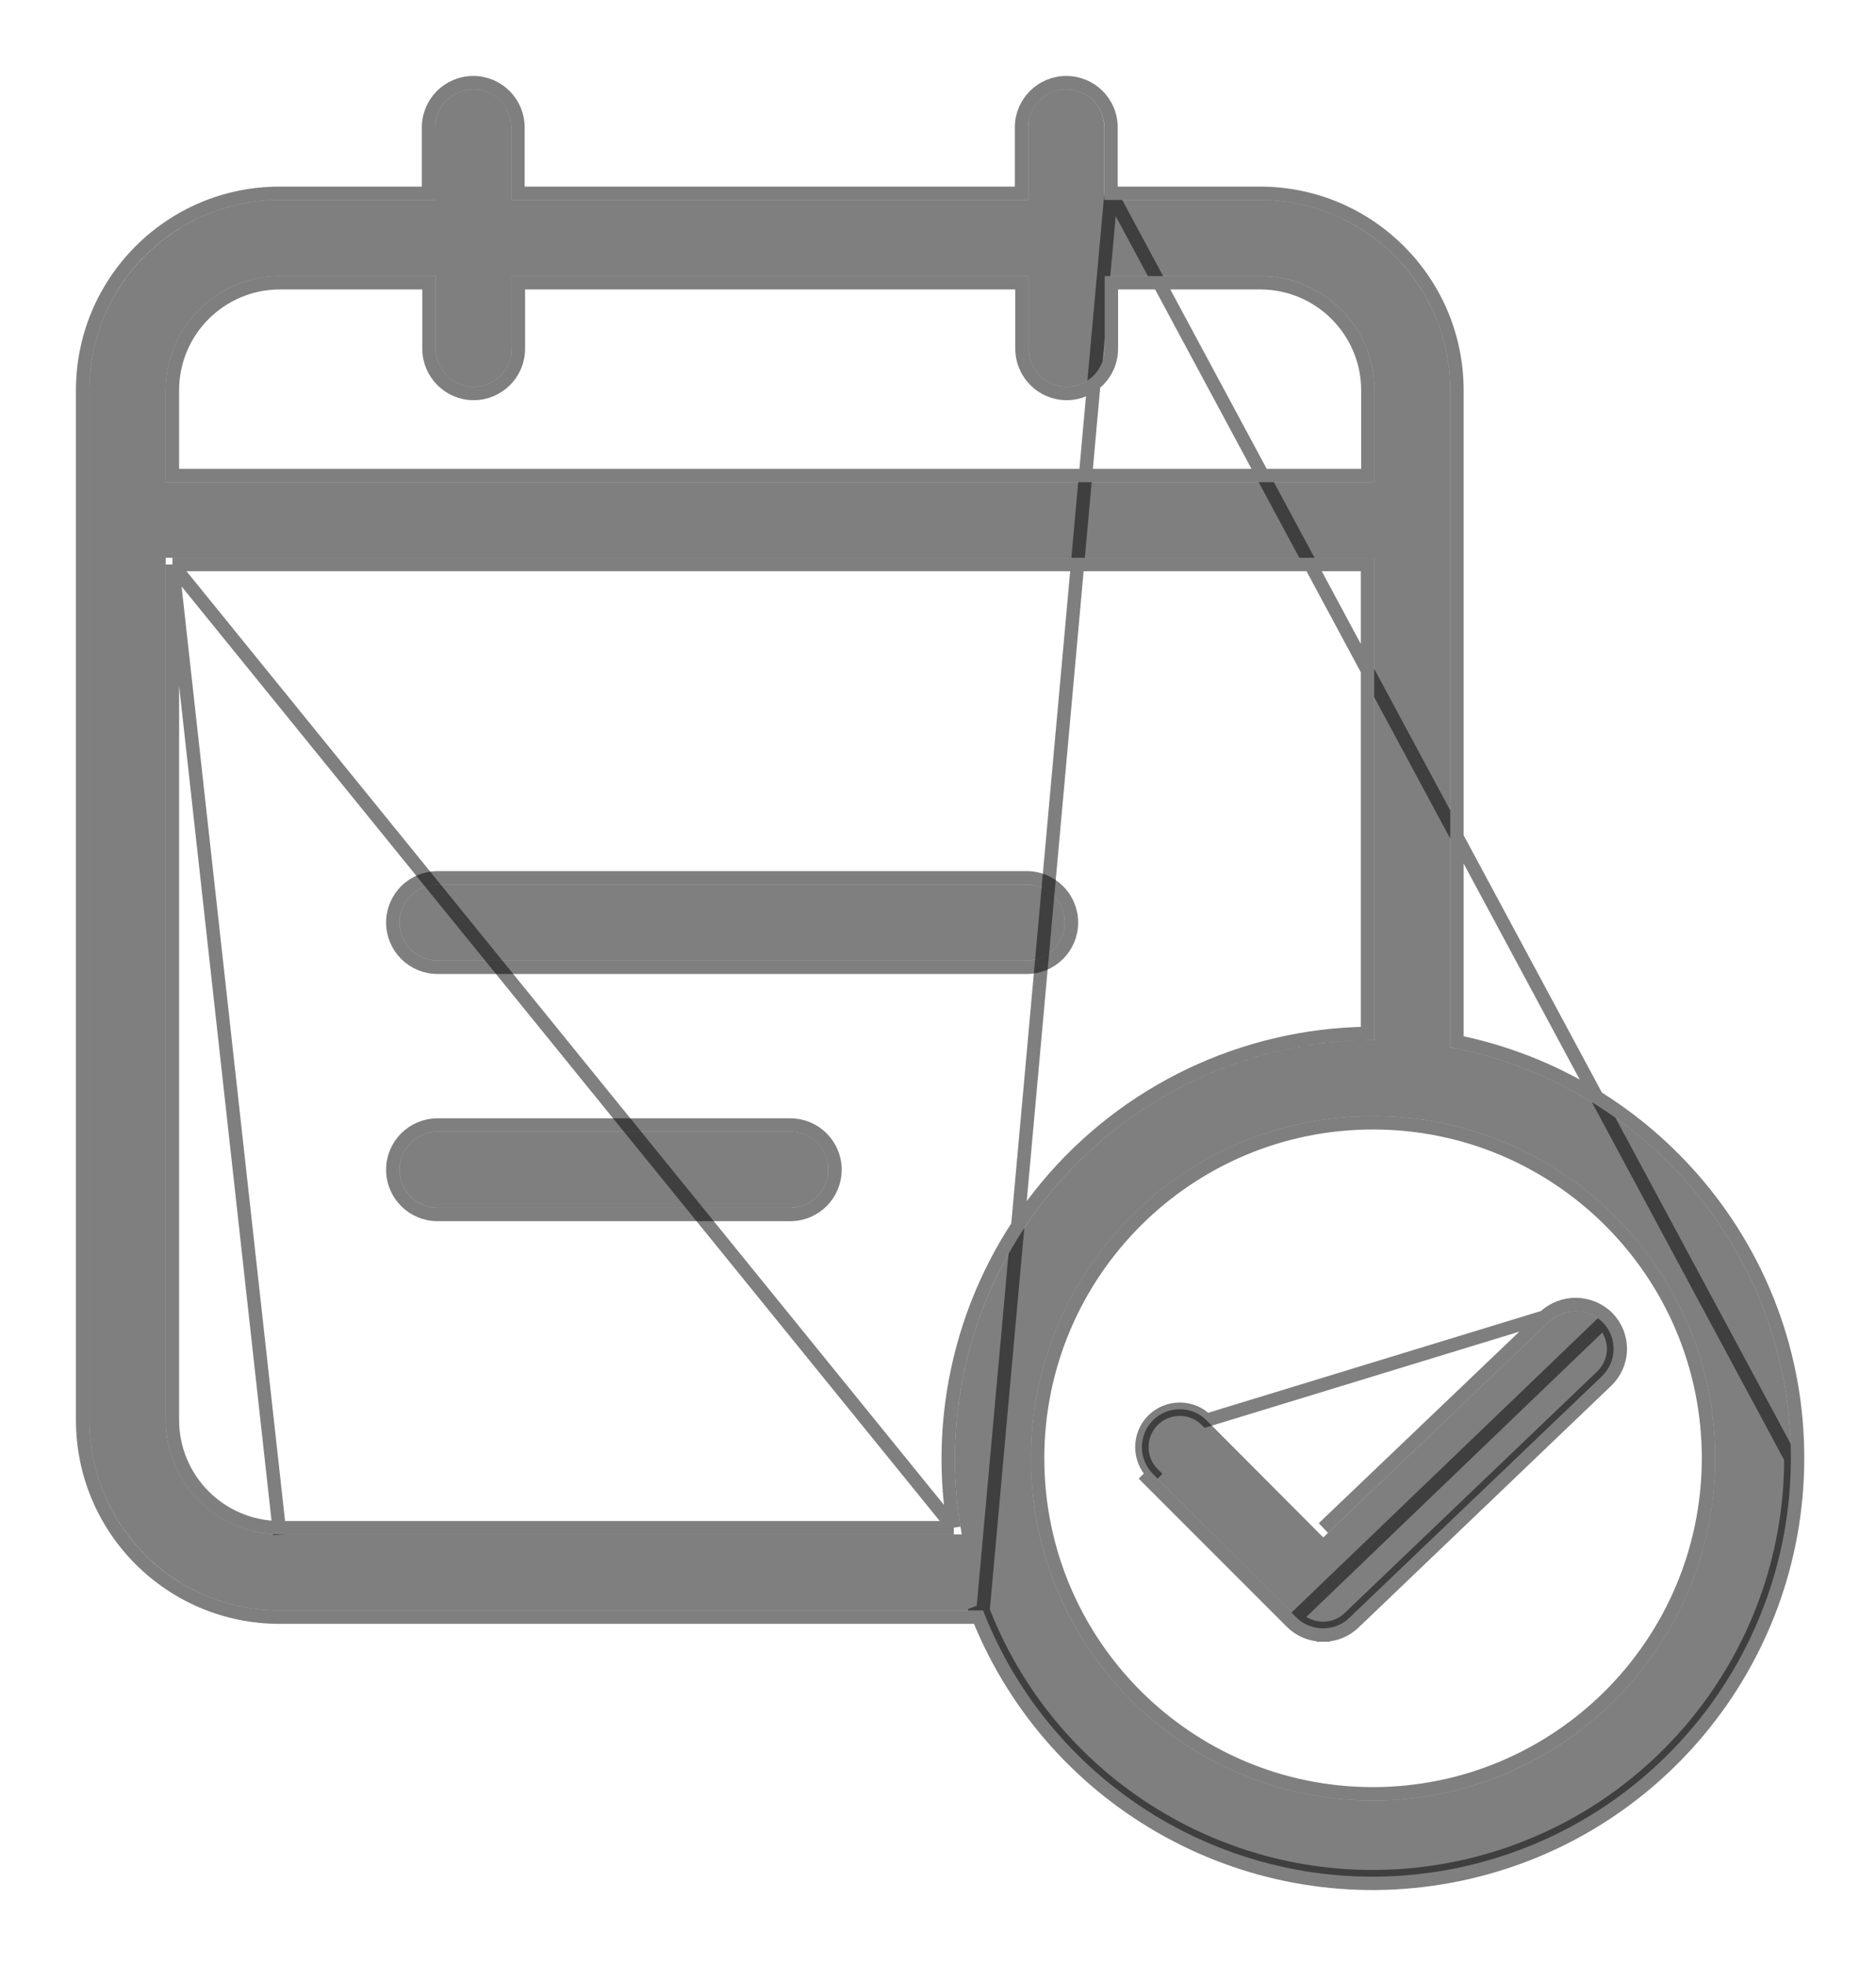 <svg width="21" height="22" viewBox="0 0 21 22" fill="none" xmlns="http://www.w3.org/2000/svg">
<path d="M4.898 10.749H11.493C11.729 10.749 11.919 10.558 11.919 10.323C11.919 10.088 11.729 9.898 11.493 9.898H4.898C4.663 9.898 4.472 10.088 4.472 10.323C4.472 10.558 4.663 10.749 4.898 10.749Z" fill="black" fill-opacity="0.5"/>
<path d="M4.898 10.824H11.493C11.77 10.824 11.994 10.6 11.994 10.323C11.994 10.047 11.77 9.823 11.493 9.823H4.898C4.621 9.823 4.397 10.047 4.397 10.323C4.397 10.6 4.621 10.824 4.898 10.824Z" stroke="black" stroke-opacity="0.5" stroke-width="0.15"/>
<path d="M8.847 12.664H4.898C4.663 12.664 4.472 12.854 4.472 13.089C4.472 13.324 4.663 13.515 4.898 13.515H8.847C9.082 13.515 9.272 13.324 9.272 13.089C9.272 12.854 9.082 12.664 8.847 12.664Z" fill="black" fill-opacity="0.5"/>
<path d="M8.847 12.589H4.898C4.621 12.589 4.397 12.813 4.397 13.089C4.397 13.366 4.621 13.59 4.898 13.59H8.847C9.123 13.59 9.347 13.366 9.347 13.089C9.347 12.813 9.123 12.589 8.847 12.589Z" stroke="black" stroke-opacity="0.5" stroke-width="0.15"/>
<path d="M16.234 11.719V4.366C16.233 3.191 15.281 2.239 14.106 2.238H12.361V1.426C12.361 1.19 12.171 1 11.936 1C11.701 1 11.51 1.19 11.51 1.426V2.238H5.723V1.426C5.723 1.19 5.533 1 5.298 1C5.063 1 4.872 1.19 4.872 1.426V2.238H3.128C1.953 2.239 1.001 3.191 1 4.366V15.893C1.001 17.068 1.953 18.02 3.128 18.021H11.004C11.823 20.118 14.019 21.335 16.231 20.919C18.443 20.502 20.046 18.57 20.047 16.319C20.051 14.034 18.404 12.127 16.234 11.719ZM3.132 3.089H4.877V3.902C4.877 4.137 5.067 4.328 5.302 4.328C5.537 4.328 5.728 4.137 5.728 3.902V3.089H11.515V3.902C11.515 4.137 11.705 4.328 11.94 4.328C12.175 4.328 12.366 4.137 12.366 3.902V3.089H14.111C14.815 3.091 15.385 3.662 15.387 4.366V5.396H1.855V4.366C1.856 3.661 2.427 3.09 3.132 3.089ZM3.132 17.17C2.428 17.168 1.857 16.597 1.855 15.893V6.242H15.383V11.638H15.37C13.98 11.64 12.663 12.259 11.774 13.327C10.885 14.395 10.516 15.803 10.766 17.17H3.132ZM15.37 20.148C13.255 20.148 11.54 18.434 11.54 16.319C11.54 14.204 13.255 12.489 15.37 12.489C17.485 12.489 19.2 14.204 19.2 16.319C19.196 18.433 17.484 20.145 15.37 20.148Z" fill="black" fill-opacity="0.5"/>
<path d="M12.437 2.163H14.106H14.106C15.322 2.164 16.308 3.149 16.309 4.366V4.366V11.657C18.483 12.096 20.126 14.018 20.122 16.319M12.437 2.163L20.047 16.319M12.437 2.163V1.426C12.437 1.149 12.213 0.925 11.936 0.925C11.66 0.925 11.435 1.149 11.435 1.426V2.163H5.798V1.426C5.798 1.149 5.574 0.925 5.298 0.925C5.021 0.925 4.797 1.149 4.797 1.426V2.163H3.128H3.128C1.911 2.164 0.926 3.149 0.925 4.366V4.366L0.925 15.893L0.925 15.893C0.926 17.11 1.911 18.095 3.128 18.096H3.128H10.953M12.437 2.163L11.004 18.021M20.122 16.319L20.047 16.319M20.122 16.319C20.122 16.319 20.122 16.319 20.122 16.319L20.047 16.319M20.122 16.319C20.121 18.606 18.492 20.569 16.245 20.992C14.014 21.412 11.8 20.197 10.953 18.096M20.047 16.319C20.046 18.57 18.443 20.502 16.231 20.919C14.019 21.335 11.823 20.118 11.004 18.021M10.953 18.096H11.004V18.021M10.953 18.096C10.947 18.08 10.941 18.064 10.934 18.048L11.004 18.021M1.93 6.317V15.893C1.932 16.556 2.469 17.093 3.132 17.095C3.132 17.095 3.132 17.095 3.132 17.095M1.93 6.317L3.132 17.17L3.132 17.095M1.93 6.317H15.308V11.564C13.919 11.584 12.606 12.21 11.716 13.279C10.832 14.341 10.454 15.734 10.677 17.095M1.93 6.317L10.677 17.095M3.132 17.095L10.677 17.095M3.132 17.095L10.677 17.095M3.132 3.164H4.802V3.902C4.802 4.178 5.026 4.403 5.302 4.403C5.579 4.403 5.803 4.178 5.803 3.902V3.164H11.44V3.902C11.44 4.178 11.664 4.403 11.94 4.403C12.217 4.403 12.441 4.178 12.441 3.902V3.164L14.11 3.164C14.11 3.164 14.11 3.164 14.11 3.164C14.773 3.166 15.31 3.703 15.312 4.366V5.321H1.93V4.366C1.931 3.702 2.469 3.165 3.132 3.164ZM15.37 20.073C13.296 20.073 11.615 18.392 11.615 16.319C11.615 14.245 13.296 12.564 15.37 12.564C17.444 12.564 19.125 14.245 19.125 16.319C19.122 18.391 17.442 20.07 15.37 20.073Z" stroke="black" stroke-opacity="0.5" stroke-width="0.15"/>
<path d="M17.34 14.791L14.813 17.204L13.506 15.893C13.341 15.728 13.072 15.728 12.906 15.893C12.741 16.059 12.741 16.328 12.906 16.493L14.51 18.098C14.59 18.178 14.699 18.222 14.813 18.221C14.922 18.222 15.028 18.179 15.106 18.102L17.932 15.4C18.013 15.322 18.06 15.215 18.063 15.102C18.065 14.99 18.022 14.881 17.944 14.8C17.779 14.633 17.511 14.63 17.34 14.791Z" fill="black" fill-opacity="0.5"/>
<path d="M17.288 14.737L17.288 14.737C17.488 14.547 17.803 14.552 17.997 14.747L17.998 14.748L17.998 14.748C18.09 14.843 18.14 14.971 18.138 15.104L18.138 15.104C18.135 15.237 18.079 15.362 17.983 15.454L15.159 18.155C15.066 18.246 14.942 18.297 14.813 18.296M17.288 14.737L13.506 15.893C13.341 15.728 13.072 15.728 12.906 15.893C12.741 16.059 12.741 16.328 12.906 16.493L12.853 16.546L12.853 16.546L14.457 18.15C14.457 18.15 14.457 18.15 14.457 18.15C14.551 18.245 14.68 18.297 14.813 18.296M17.288 14.737L14.814 17.099L17.288 14.737ZM14.813 18.296C14.813 18.296 14.812 18.296 14.812 18.296L14.813 18.221M14.813 18.296C14.813 18.296 14.813 18.296 14.814 18.296L14.813 18.221M14.813 18.221C14.922 18.222 15.028 18.179 15.106 18.102L17.932 15.4C18.013 15.322 18.06 15.215 18.063 15.102C18.065 14.99 18.022 14.881 17.944 14.8L14.51 18.098C14.59 18.178 14.699 18.222 14.813 18.221Z" stroke="black" stroke-opacity="0.5" stroke-width="0.15"/>
</svg>
